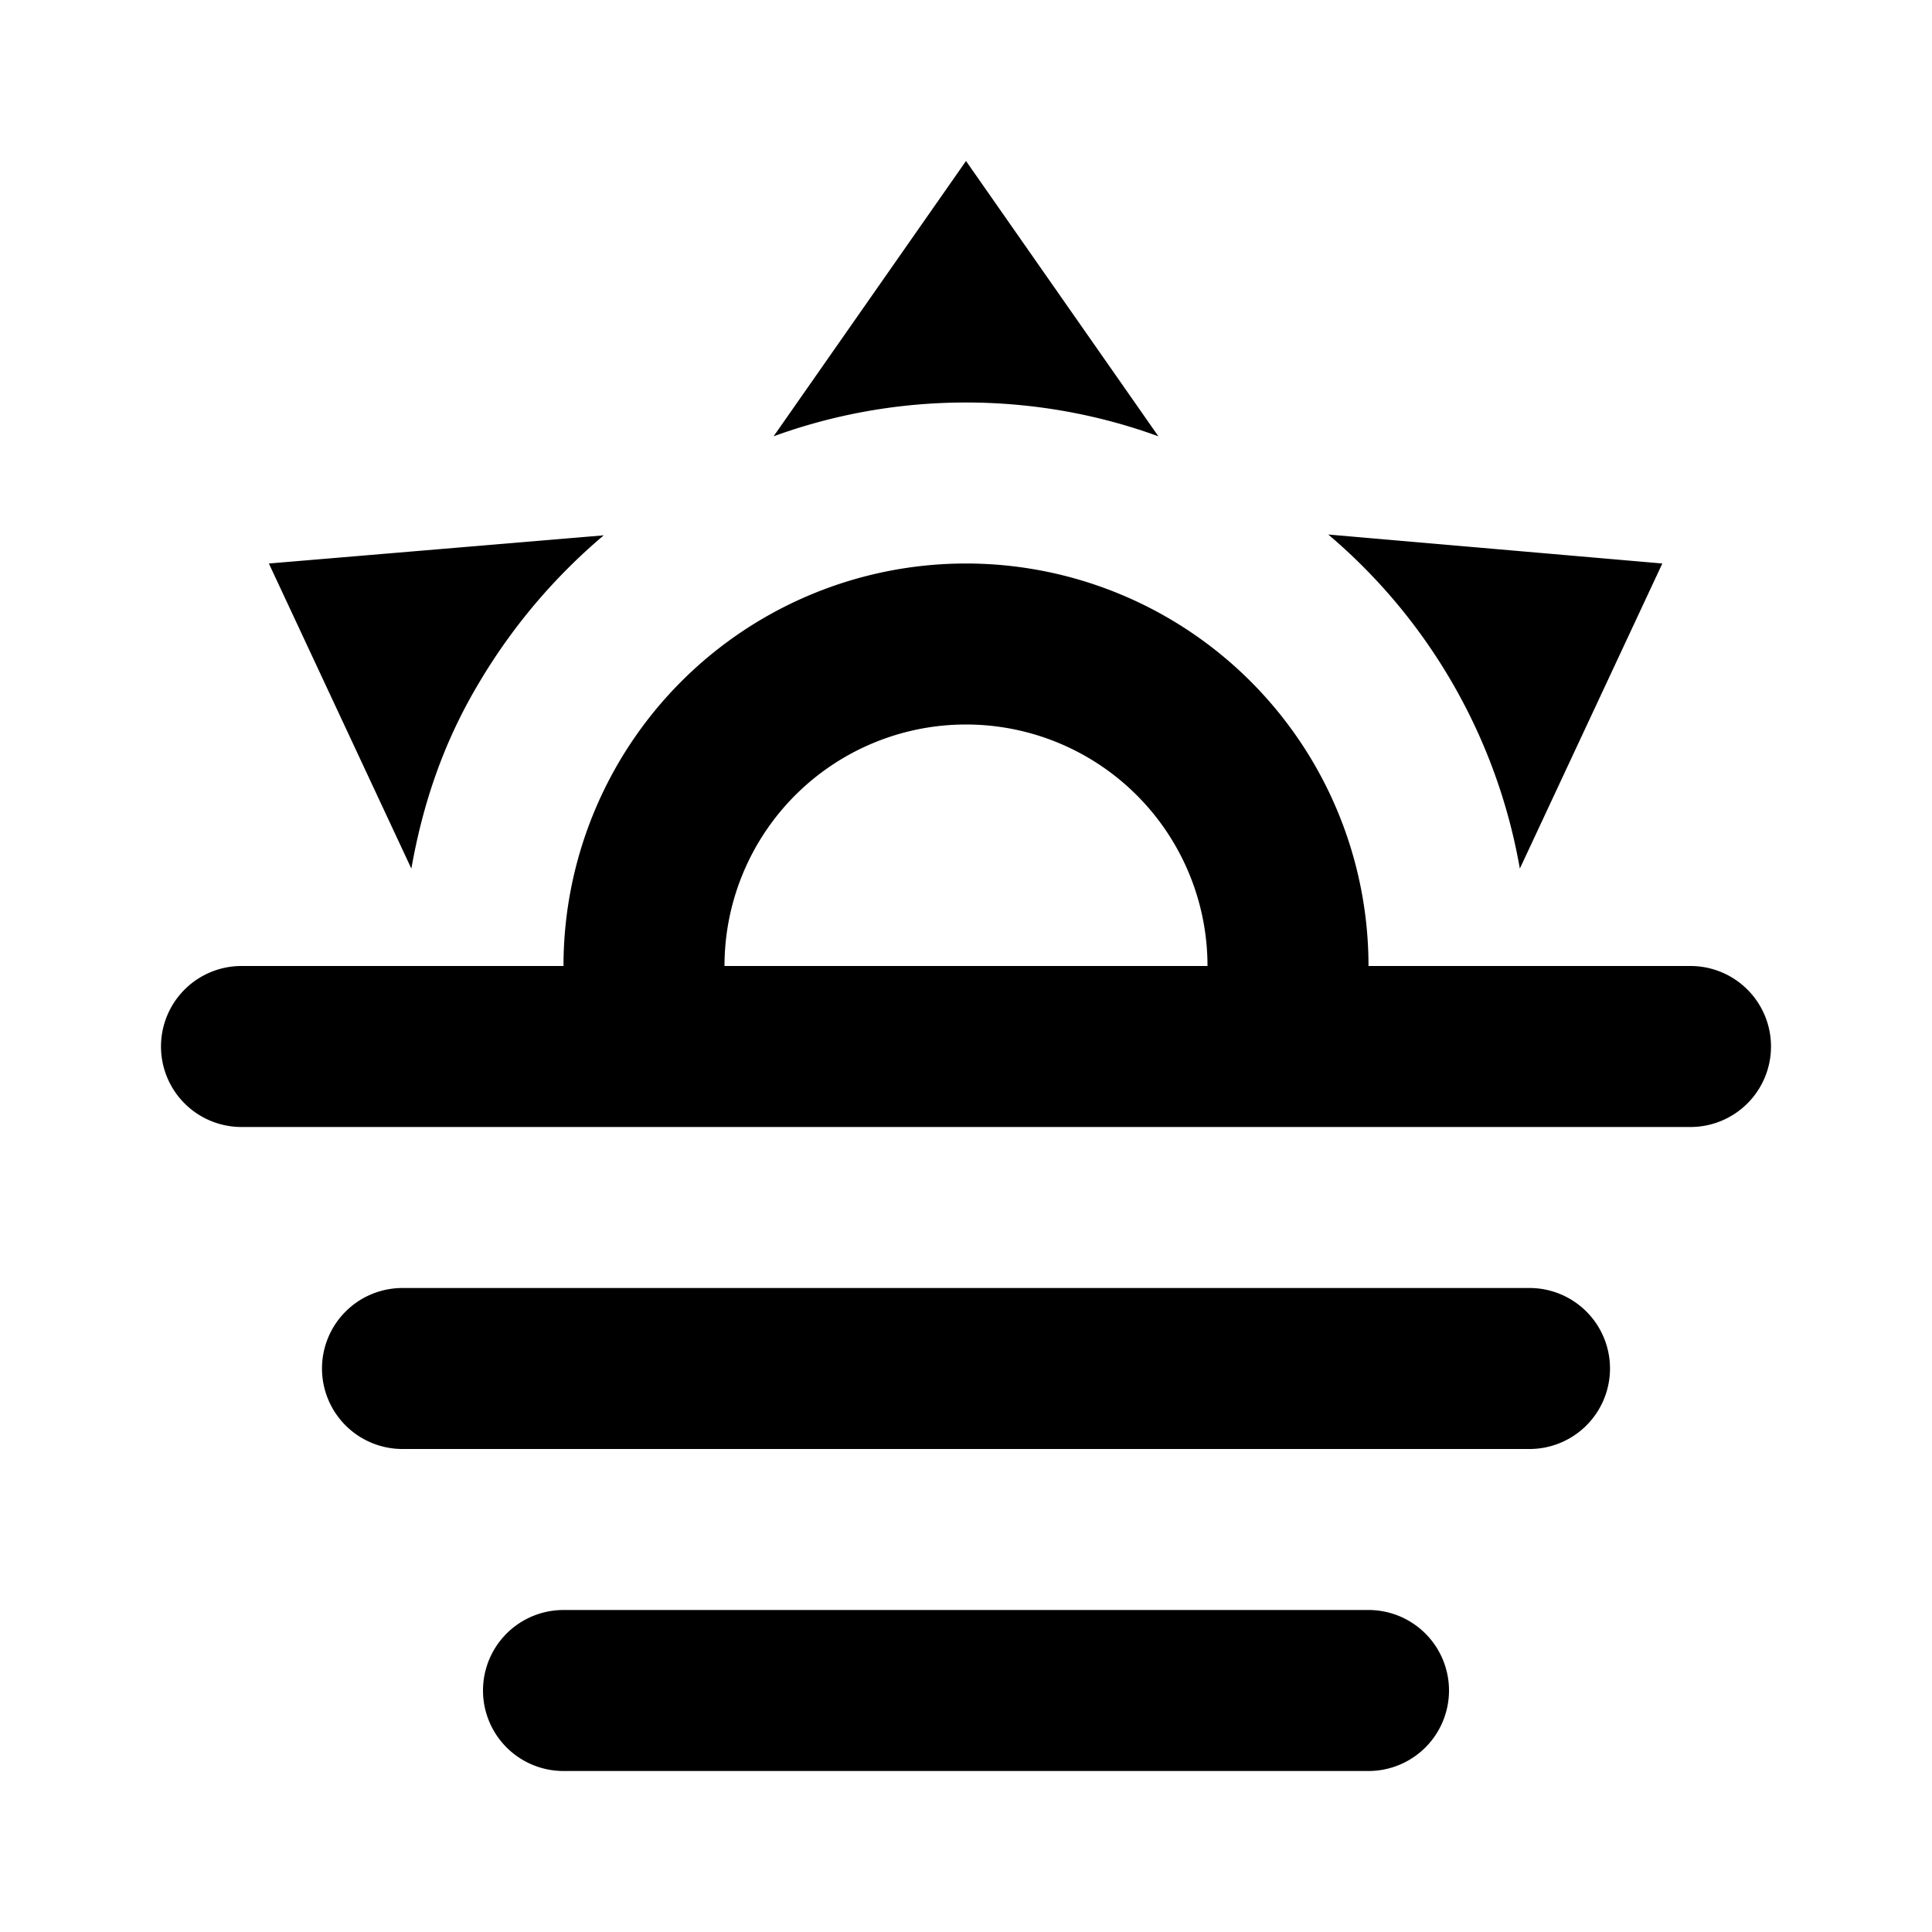 <svg xmlns="http://www.w3.org/2000/svg" width="3em" height="3em" viewBox="0 0 24 24"><path fill="currentColor" d="M3 12h4a5 5 0 0 1 5-5a5 5 0 0 1 5 5h4a1 1 0 0 1 1 1a1 1 0 0 1-1 1H3a1 1 0 0 1-1-1a1 1 0 0 1 1-1m2 4h14a1 1 0 0 1 1 1a1 1 0 0 1-1 1H5a1 1 0 0 1-1-1a1 1 0 0 1 1-1m12 4a1 1 0 0 1 1 1a1 1 0 0 1-1 1H7a1 1 0 0 1-1-1a1 1 0 0 1 1-1zm-2-8a3 3 0 0 0-3-3a3 3 0 0 0-3 3zM12 2l2.39 3.42C13.65 5.15 12.84 5 12 5s-1.65.15-2.39.42zM3.34 7l4.16-.35A7.2 7.2 0 0 0 5.94 8.5c-.44.74-.69 1.5-.83 2.29zm17.31 0l-1.77 3.79a7.02 7.02 0 0 0-2.38-4.15z"/></svg>